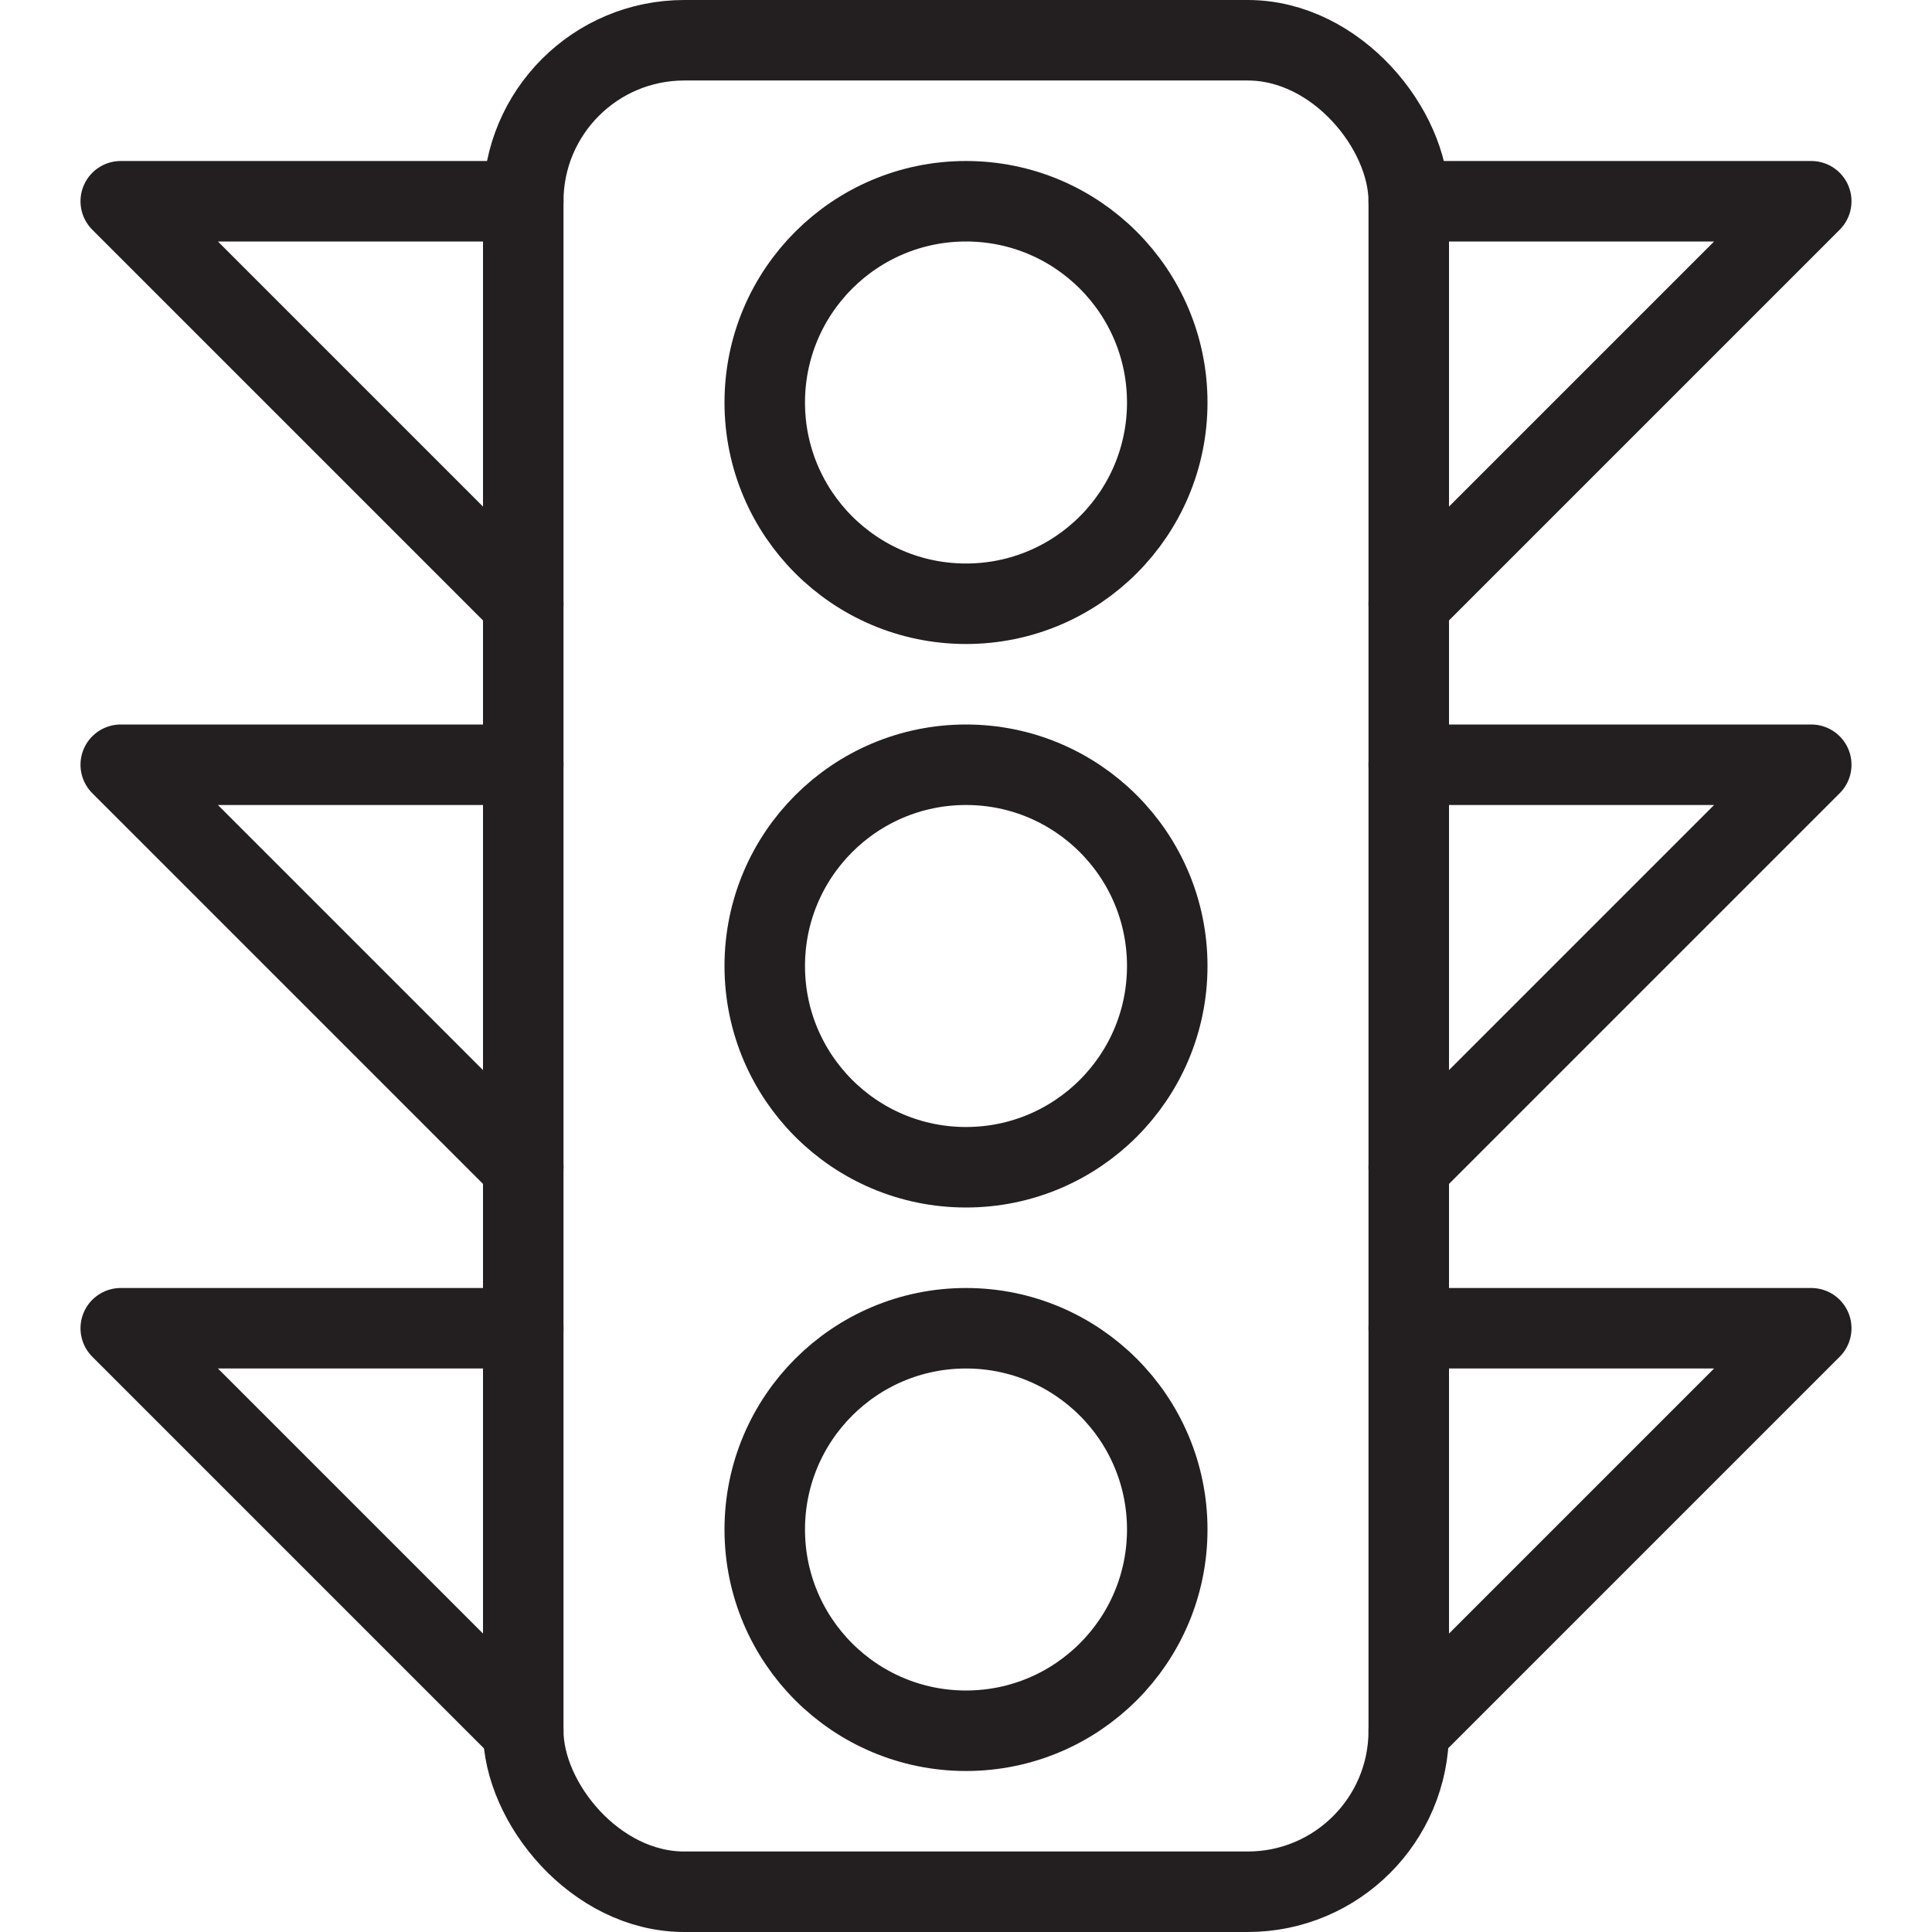 <svg version="1.1" viewBox="0 0 48 48" xmlns="http://www.w3.org/2000/svg" xmlns:xlink="http://www.w3.org/1999/xlink" overflow="hidden"><defs></defs><g id="icons"><rect x="13" y="1" rx="4" ry="4" width="22" height="46" stroke="#231F20" stroke-width="2" stroke-linecap="round" stroke-linejoin="round" fill="none"/><circle cx="24" cy="24" r="5" stroke="#231F20" stroke-width="2" stroke-linecap="round" stroke-linejoin="round" fill="none"/><circle cx="24" cy="38" r="5" stroke="#231F20" stroke-width="2" stroke-linecap="round" stroke-linejoin="round" fill="none"/><circle cx="24" cy="10" r="5" stroke="#231F20" stroke-width="2" stroke-linecap="round" stroke-linejoin="round" fill="none"/><path d=" M 13 5 L 3 5 L 13 15" stroke="#231F20" stroke-width="2" stroke-linecap="round" stroke-linejoin="round" fill="none"/><path d=" M 13 19 L 3 19 L 13 29" stroke="#231F20" stroke-width="2" stroke-linecap="round" stroke-linejoin="round" fill="none"/><path d=" M 13 33 L 3 33 L 13 43" stroke="#231F20" stroke-width="2" stroke-linecap="round" stroke-linejoin="round" fill="none"/><path d=" M 35 5 L 45 5 L 35 15" stroke="#231F20" stroke-width="2" stroke-linecap="round" stroke-linejoin="round" fill="none"/><path d=" M 35 19 L 45 19 L 35 29" stroke="#231F20" stroke-width="2" stroke-linecap="round" stroke-linejoin="round" fill="none"/><path d=" M 35 33 L 45 33 L 35 43" stroke="#231F20" stroke-width="2" stroke-linecap="round" stroke-linejoin="round" fill="none"/></g></svg>